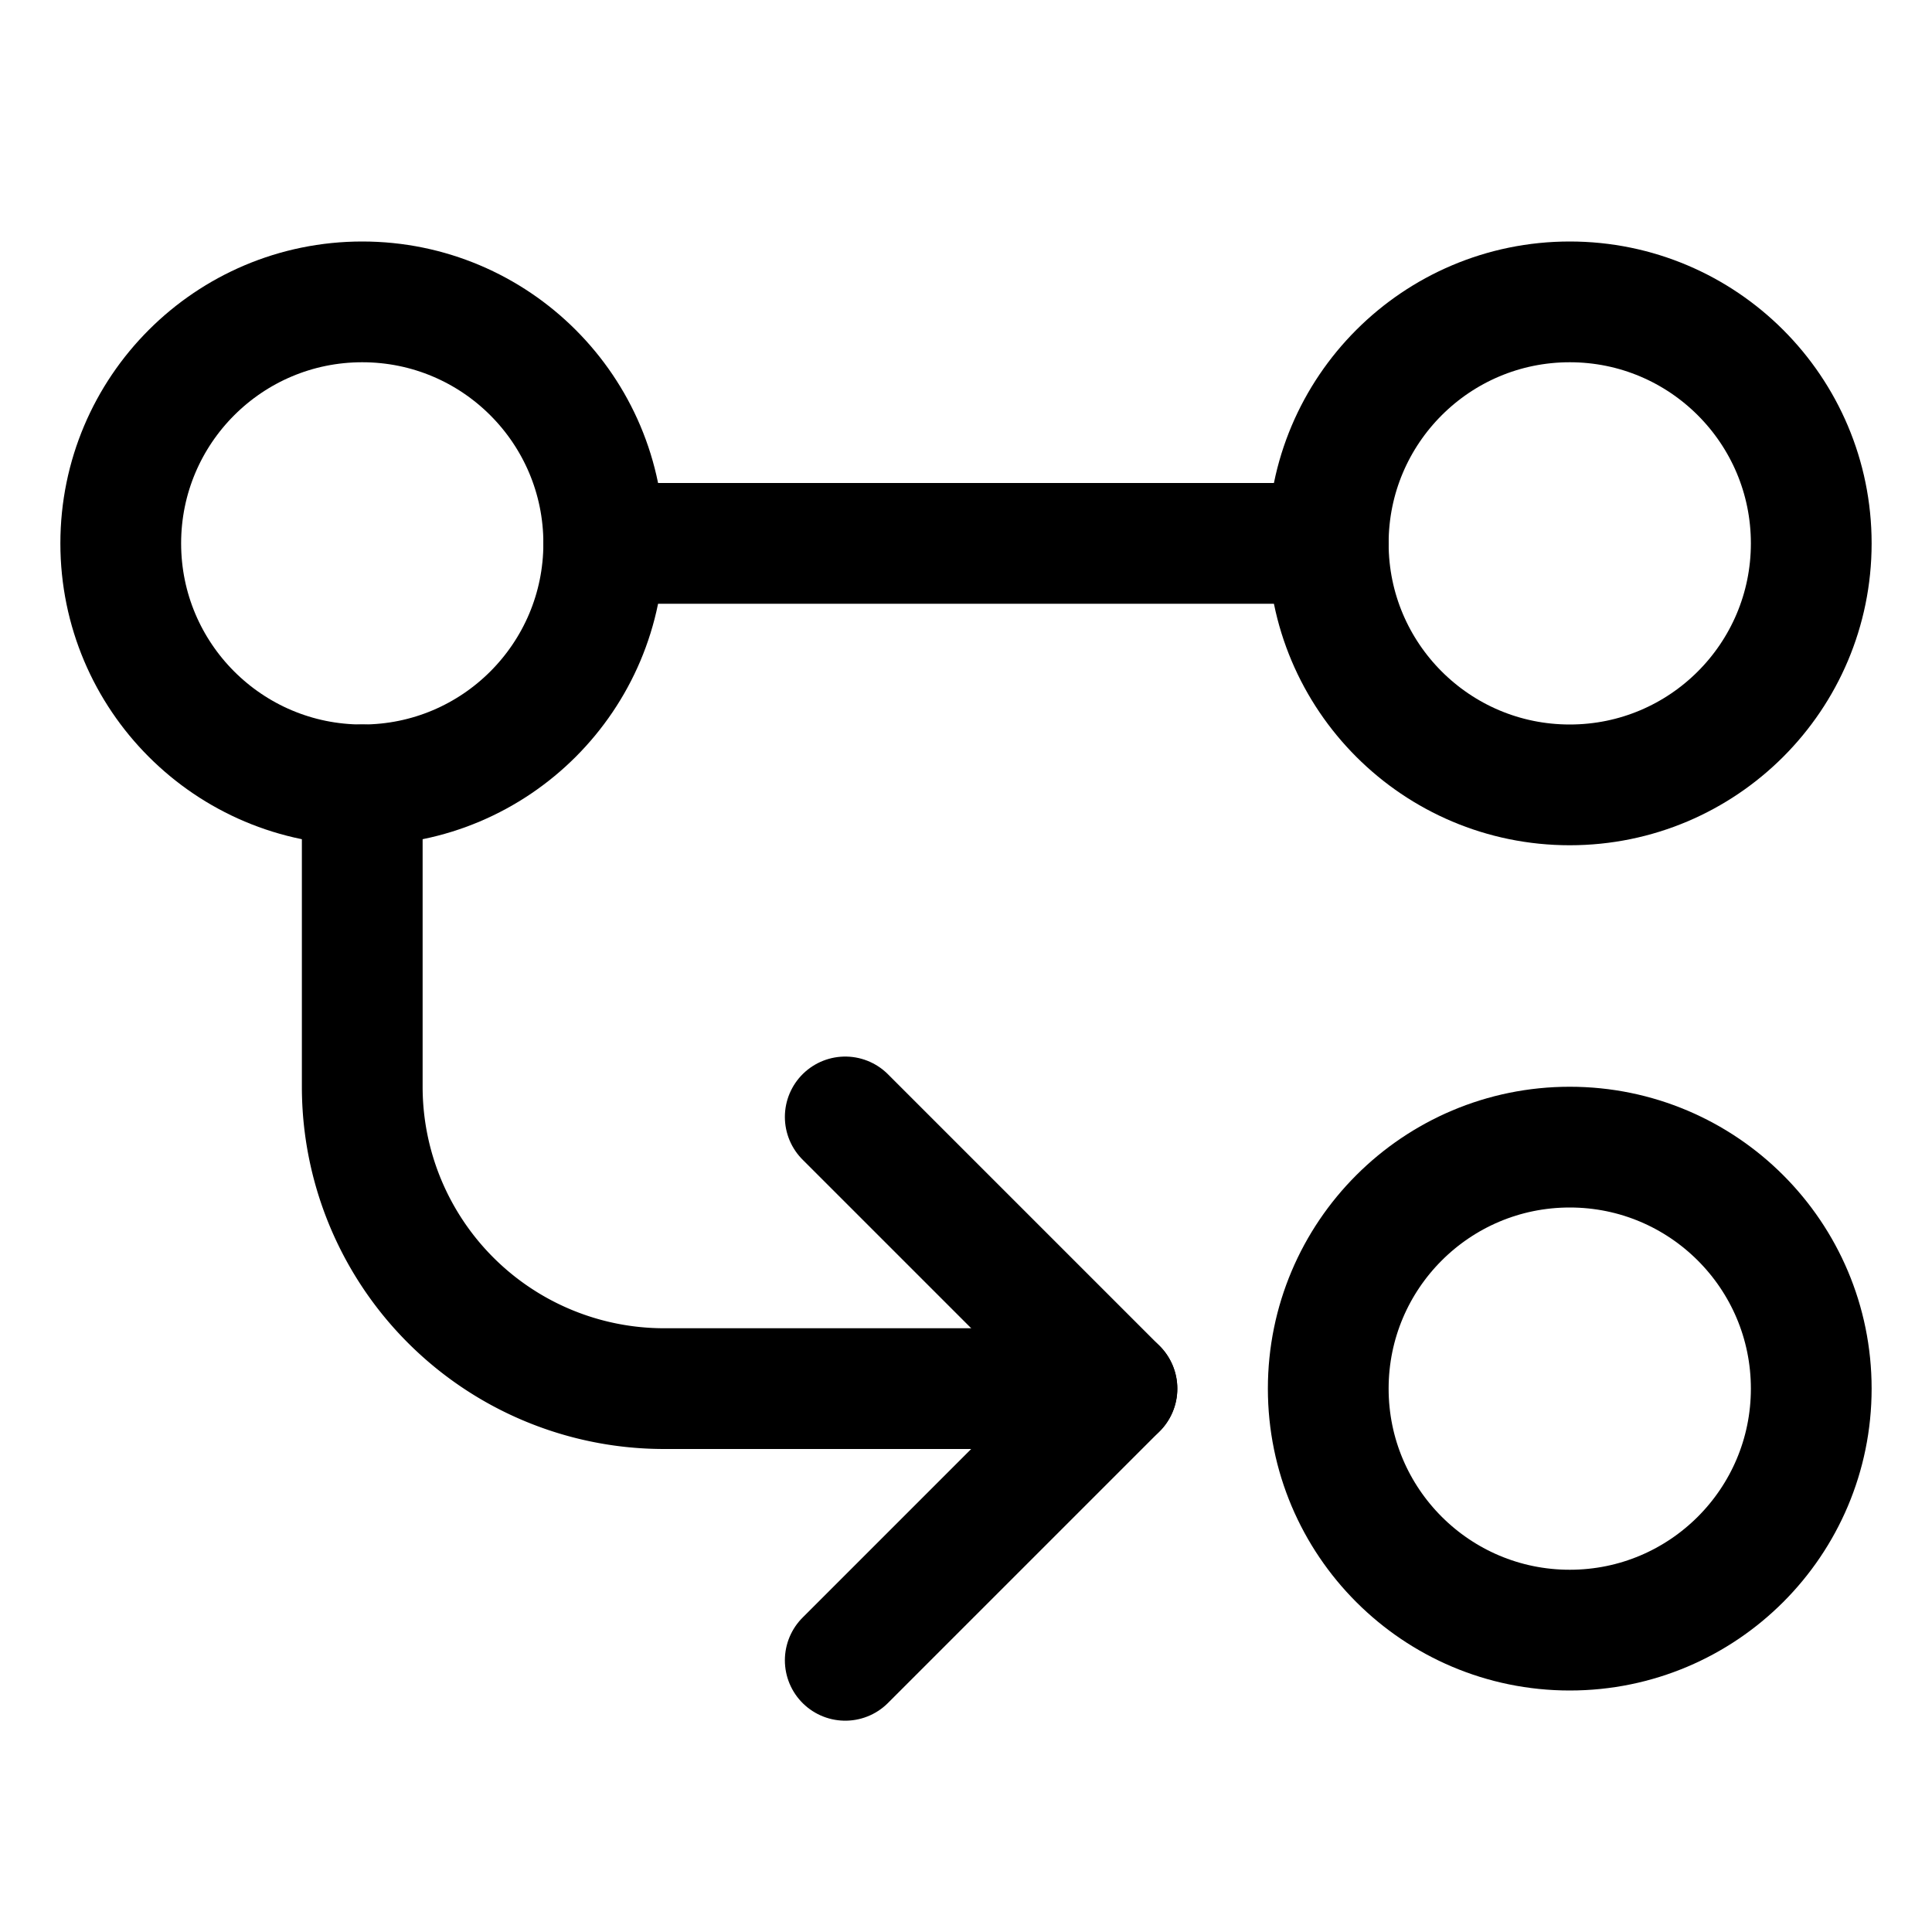 <svg xmlns="http://www.w3.org/2000/svg" width="512" height="512" viewBox="0 0 512 512">
  <title>git-pull-request-new</title>
  <circle cx="416" cy="144" r="64" fill="none" stroke="#000" stroke-linecap="round" stroke-linejoin="round" stroke-width="32"/>
  <circle cx="96" cy="144" r="64" fill="none" stroke="#000" stroke-linecap="round" stroke-linejoin="round" stroke-width="32"/>
  <line x1="352" y1="144" x2="160" y2="144" fill="none" stroke="#000" stroke-linecap="round" stroke-linejoin="round" stroke-width="32"/>
  <circle cx="416" cy="368" r="64" fill="none" stroke="#000" stroke-linecap="round" stroke-linejoin="round" stroke-width="32"/>
  <polyline points="224 296 296 368 224 440" fill="none" stroke="#000" stroke-linecap="round" stroke-linejoin="round" stroke-width="32"/>
  <path d="M96,208v80a80,80,0,0,0,80,80H296" fill="none" stroke="#000" stroke-linecap="round" stroke-linejoin="round" stroke-width="32"/>
</svg>

